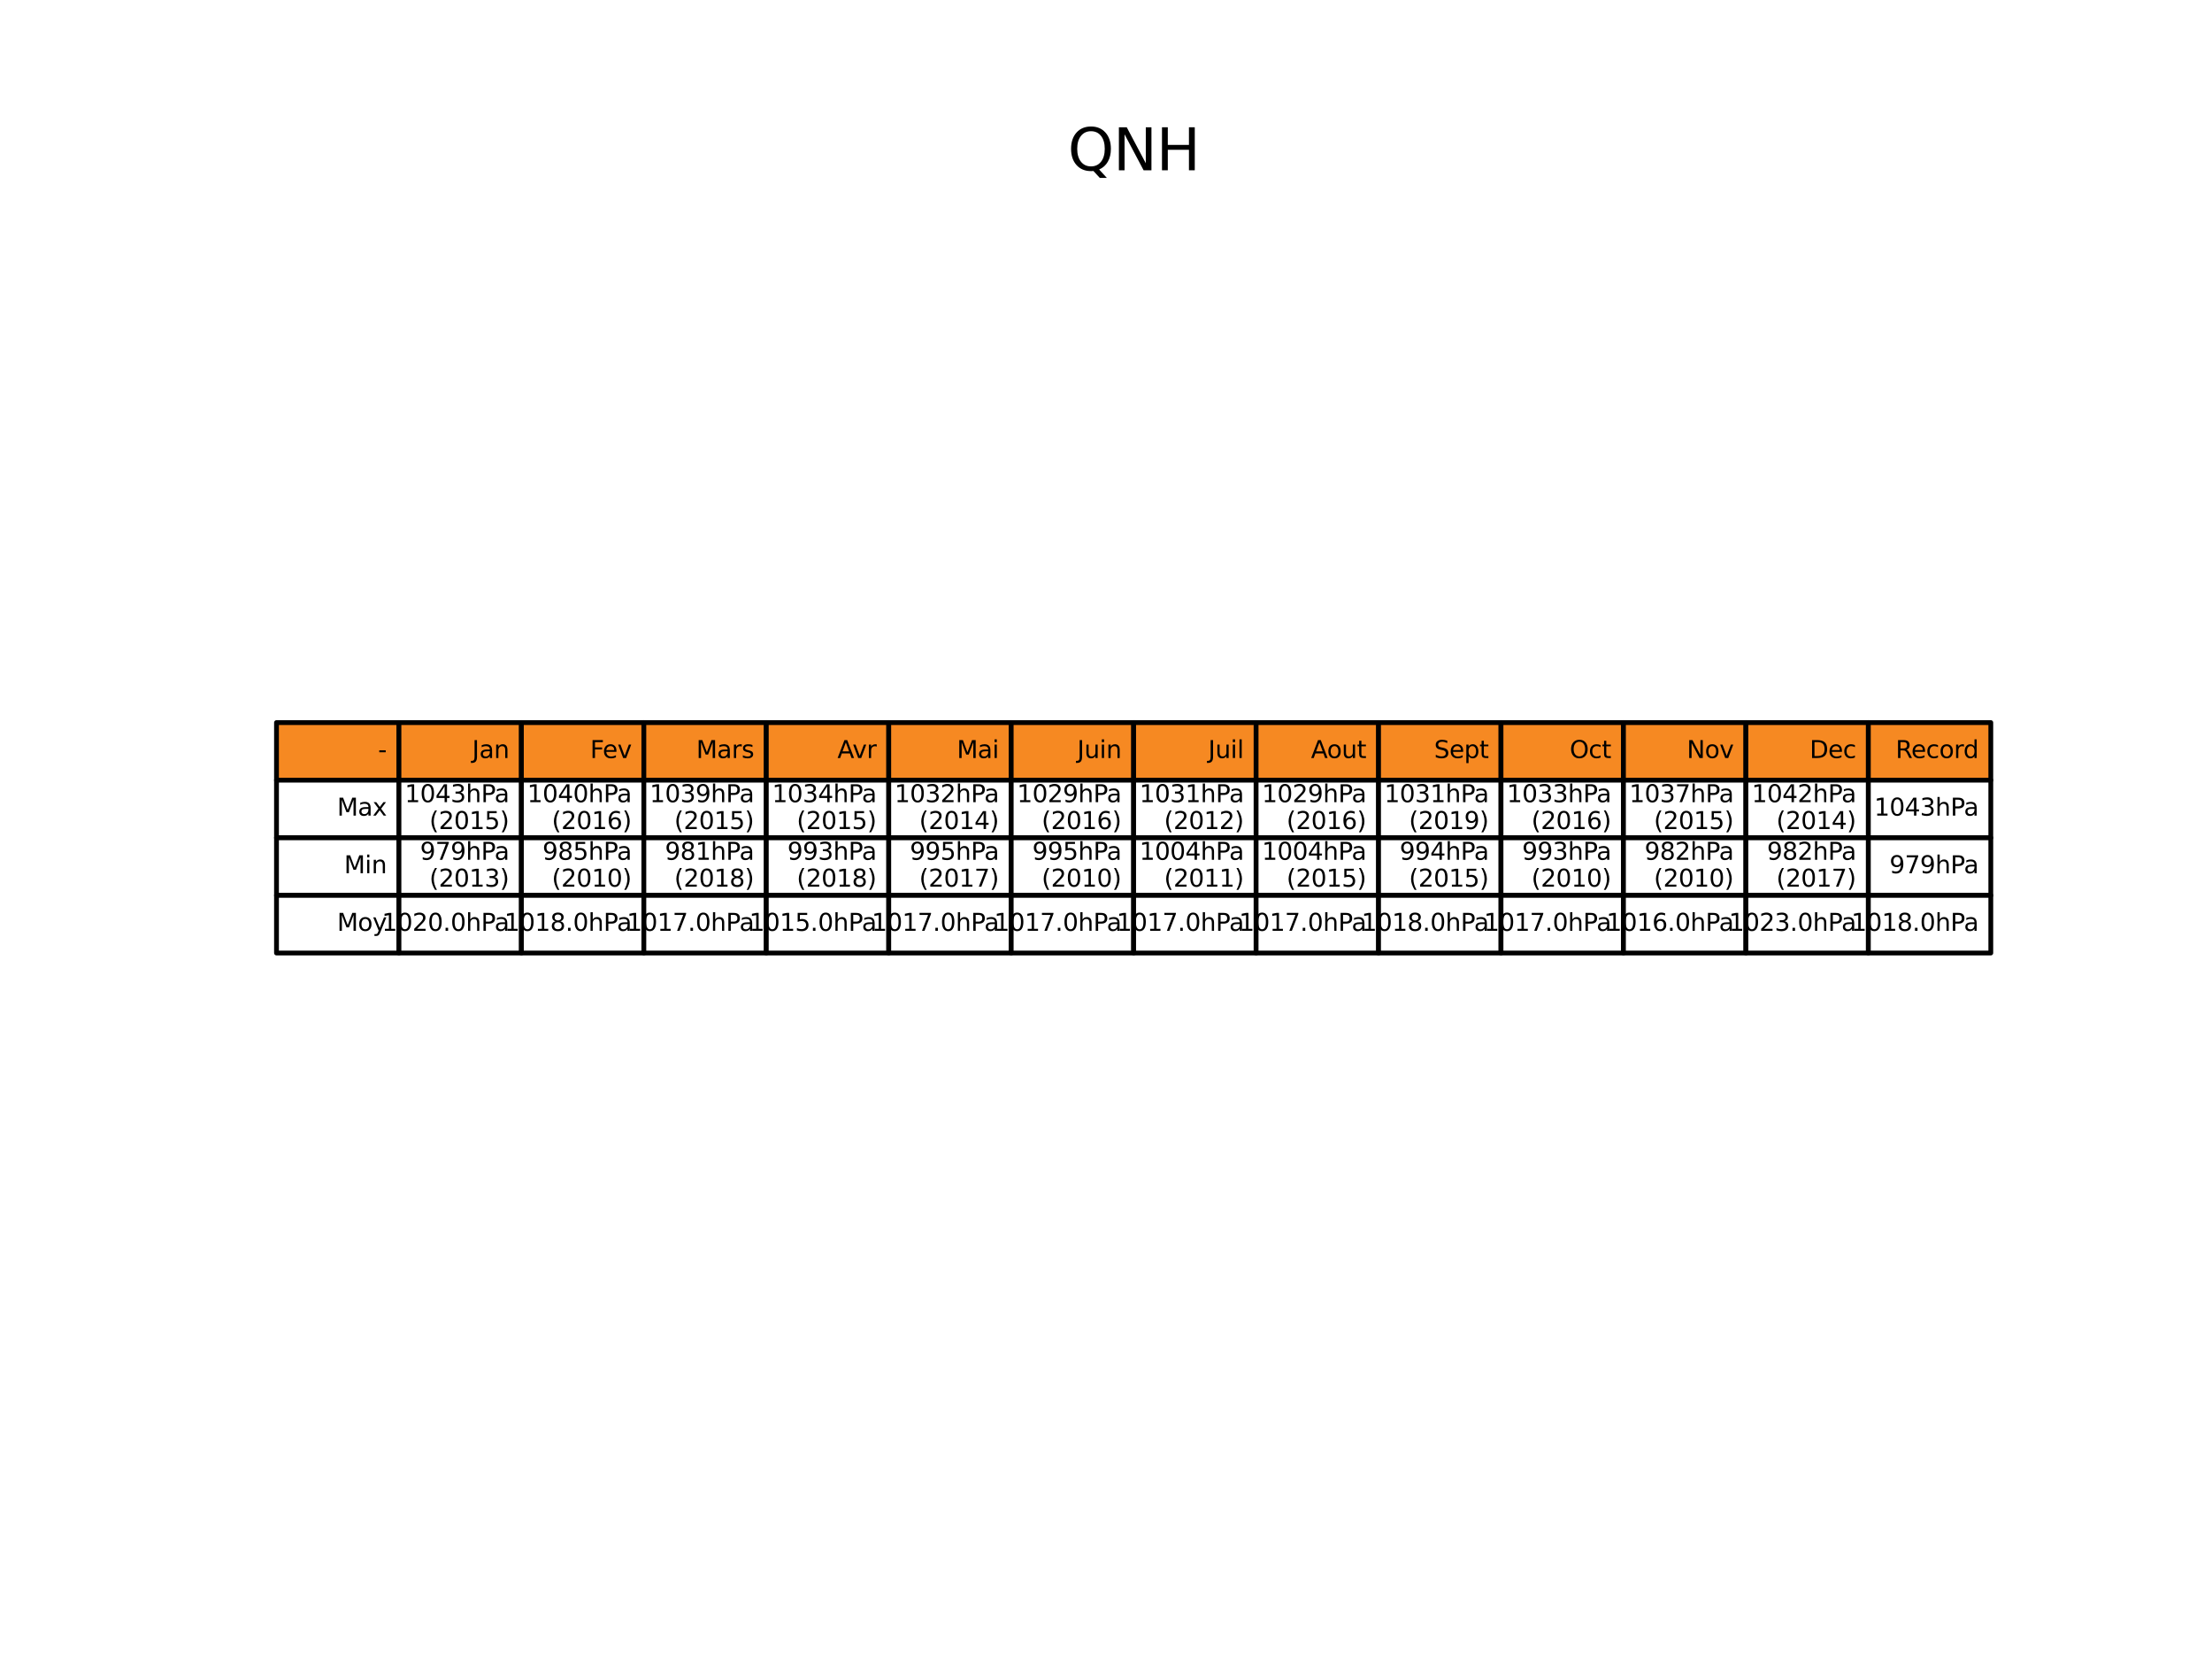 <?xml version="1.0" encoding="utf-8" standalone="no"?>
<!DOCTYPE svg PUBLIC "-//W3C//DTD SVG 1.1//EN"
  "http://www.w3.org/Graphics/SVG/1.1/DTD/svg11.dtd">
<svg xmlns:xlink="http://www.w3.org/1999/xlink" width="460.8pt" height="345.6pt" viewBox="0 0 460.8 345.6" xmlns="http://www.w3.org/2000/svg" version="1.1">
 <defs>
  <style type="text/css">*{stroke-linejoin: round; stroke-linecap: butt}</style>
 </defs>
 <g id="figure_1">
  <g id="patch_1">
   <path d="M 0 345.6 
L 460.8 345.6 
L 460.8 0 
L 0 0 
z
" style="fill: #ffffff"/>
  </g>
  <g id="axes_1">
   <g id="table_1">
    <g id="patch_2">
     <path d="M 57.6 162.528 
L 83.109 162.528 
L 83.109 150.528 
L 57.6 150.528 
z
" style="fill: #f68922; stroke: #000000; stroke-linejoin: miter"/>
    </g>
    <g id="text_1">
     <!-- - -->
     <g transform="translate(78.754 157.908) scale(0.05 -0.05)">
      <defs>
       <path id="DejaVuSans-2d" d="M 313 2009 
L 1997 2009 
L 1997 1497 
L 313 1497 
L 313 2009 
z
" transform="scale(0.016)"/>
      </defs>
      <use xlink:href="#DejaVuSans-2d"/>
     </g>
    </g>
    <g id="patch_3">
     <path d="M 83.109 162.528 
L 108.617 162.528 
L 108.617 150.528 
L 83.109 150.528 
z
" style="fill: #f68922; stroke: #000000; stroke-linejoin: miter"/>
    </g>
    <g id="text_2">
     <!-- Jan -->
     <g transform="translate(98.358 157.908) scale(0.05 -0.05)">
      <defs>
       <path id="DejaVuSans-4a" d="M 628 4666 
L 1259 4666 
L 1259 325 
Q 1259 -519 939 -900 
Q 619 -1281 -91 -1281 
L -331 -1281 
L -331 -750 
L -134 -750 
Q 284 -750 456 -515 
Q 628 -281 628 325 
L 628 4666 
z
" transform="scale(0.016)"/>
       <path id="DejaVuSans-61" d="M 2194 1759 
Q 1497 1759 1228 1600 
Q 959 1441 959 1056 
Q 959 750 1161 570 
Q 1363 391 1709 391 
Q 2188 391 2477 730 
Q 2766 1069 2766 1631 
L 2766 1759 
L 2194 1759 
z
M 3341 1997 
L 3341 0 
L 2766 0 
L 2766 531 
Q 2569 213 2275 61 
Q 1981 -91 1556 -91 
Q 1019 -91 701 211 
Q 384 513 384 1019 
Q 384 1609 779 1909 
Q 1175 2209 1959 2209 
L 2766 2209 
L 2766 2266 
Q 2766 2663 2505 2880 
Q 2244 3097 1772 3097 
Q 1472 3097 1187 3025 
Q 903 2953 641 2809 
L 641 3341 
Q 956 3463 1253 3523 
Q 1550 3584 1831 3584 
Q 2591 3584 2966 3190 
Q 3341 2797 3341 1997 
z
" transform="scale(0.016)"/>
       <path id="DejaVuSans-6e" d="M 3513 2113 
L 3513 0 
L 2938 0 
L 2938 2094 
Q 2938 2591 2744 2837 
Q 2550 3084 2163 3084 
Q 1697 3084 1428 2787 
Q 1159 2491 1159 1978 
L 1159 0 
L 581 0 
L 581 3500 
L 1159 3500 
L 1159 2956 
Q 1366 3272 1645 3428 
Q 1925 3584 2291 3584 
Q 2894 3584 3203 3211 
Q 3513 2838 3513 2113 
z
" transform="scale(0.016)"/>
      </defs>
      <use xlink:href="#DejaVuSans-4a"/>
      <use xlink:href="#DejaVuSans-61" x="29.492"/>
      <use xlink:href="#DejaVuSans-6e" x="90.771"/>
     </g>
    </g>
    <g id="patch_4">
     <path d="M 108.617 162.528 
L 134.126 162.528 
L 134.126 150.528 
L 108.617 150.528 
z
" style="fill: #f68922; stroke: #000000; stroke-linejoin: miter"/>
    </g>
    <g id="text_3">
     <!-- Fev -->
     <g transform="translate(122.938 157.908) scale(0.05 -0.05)">
      <defs>
       <path id="DejaVuSans-46" d="M 628 4666 
L 3309 4666 
L 3309 4134 
L 1259 4134 
L 1259 2759 
L 3109 2759 
L 3109 2228 
L 1259 2228 
L 1259 0 
L 628 0 
L 628 4666 
z
" transform="scale(0.016)"/>
       <path id="DejaVuSans-65" d="M 3597 1894 
L 3597 1613 
L 953 1613 
Q 991 1019 1311 708 
Q 1631 397 2203 397 
Q 2534 397 2845 478 
Q 3156 559 3463 722 
L 3463 178 
Q 3153 47 2828 -22 
Q 2503 -91 2169 -91 
Q 1331 -91 842 396 
Q 353 884 353 1716 
Q 353 2575 817 3079 
Q 1281 3584 2069 3584 
Q 2775 3584 3186 3129 
Q 3597 2675 3597 1894 
z
M 3022 2063 
Q 3016 2534 2758 2815 
Q 2500 3097 2075 3097 
Q 1594 3097 1305 2825 
Q 1016 2553 972 2059 
L 3022 2063 
z
" transform="scale(0.016)"/>
       <path id="DejaVuSans-76" d="M 191 3500 
L 800 3500 
L 1894 563 
L 2988 3500 
L 3597 3500 
L 2284 0 
L 1503 0 
L 191 3500 
z
" transform="scale(0.016)"/>
      </defs>
      <use xlink:href="#DejaVuSans-46"/>
      <use xlink:href="#DejaVuSans-65" x="52.02"/>
      <use xlink:href="#DejaVuSans-76" x="113.543"/>
     </g>
    </g>
    <g id="patch_5">
     <path d="M 134.126 162.528 
L 159.634 162.528 
L 159.634 150.528 
L 134.126 150.528 
z
" style="fill: #f68922; stroke: #000000; stroke-linejoin: miter"/>
    </g>
    <g id="text_4">
     <!-- Mars -->
     <g transform="translate(145.045 157.908) scale(0.05 -0.05)">
      <defs>
       <path id="DejaVuSans-4d" d="M 628 4666 
L 1569 4666 
L 2759 1491 
L 3956 4666 
L 4897 4666 
L 4897 0 
L 4281 0 
L 4281 4097 
L 3078 897 
L 2444 897 
L 1241 4097 
L 1241 0 
L 628 0 
L 628 4666 
z
" transform="scale(0.016)"/>
       <path id="DejaVuSans-72" d="M 2631 2963 
Q 2534 3019 2420 3045 
Q 2306 3072 2169 3072 
Q 1681 3072 1420 2755 
Q 1159 2438 1159 1844 
L 1159 0 
L 581 0 
L 581 3500 
L 1159 3500 
L 1159 2956 
Q 1341 3275 1631 3429 
Q 1922 3584 2338 3584 
Q 2397 3584 2469 3576 
Q 2541 3569 2628 3553 
L 2631 2963 
z
" transform="scale(0.016)"/>
       <path id="DejaVuSans-73" d="M 2834 3397 
L 2834 2853 
Q 2591 2978 2328 3040 
Q 2066 3103 1784 3103 
Q 1356 3103 1142 2972 
Q 928 2841 928 2578 
Q 928 2378 1081 2264 
Q 1234 2150 1697 2047 
L 1894 2003 
Q 2506 1872 2764 1633 
Q 3022 1394 3022 966 
Q 3022 478 2636 193 
Q 2250 -91 1575 -91 
Q 1294 -91 989 -36 
Q 684 19 347 128 
L 347 722 
Q 666 556 975 473 
Q 1284 391 1588 391 
Q 1994 391 2212 530 
Q 2431 669 2431 922 
Q 2431 1156 2273 1281 
Q 2116 1406 1581 1522 
L 1381 1569 
Q 847 1681 609 1914 
Q 372 2147 372 2553 
Q 372 3047 722 3315 
Q 1072 3584 1716 3584 
Q 2034 3584 2315 3537 
Q 2597 3491 2834 3397 
z
" transform="scale(0.016)"/>
      </defs>
      <use xlink:href="#DejaVuSans-4d"/>
      <use xlink:href="#DejaVuSans-61" x="86.279"/>
      <use xlink:href="#DejaVuSans-72" x="147.559"/>
      <use xlink:href="#DejaVuSans-73" x="188.672"/>
     </g>
    </g>
    <g id="patch_6">
     <path d="M 159.634 162.528 
L 185.143 162.528 
L 185.143 150.528 
L 159.634 150.528 
z
" style="fill: #f68922; stroke: #000000; stroke-linejoin: miter"/>
    </g>
    <g id="text_5">
     <!-- Avr -->
     <g transform="translate(174.451 157.908) scale(0.05 -0.05)">
      <defs>
       <path id="DejaVuSans-41" d="M 2188 4044 
L 1331 1722 
L 3047 1722 
L 2188 4044 
z
M 1831 4666 
L 2547 4666 
L 4325 0 
L 3669 0 
L 3244 1197 
L 1141 1197 
L 716 0 
L 50 0 
L 1831 4666 
z
" transform="scale(0.016)"/>
      </defs>
      <use xlink:href="#DejaVuSans-41"/>
      <use xlink:href="#DejaVuSans-76" x="62.533"/>
      <use xlink:href="#DejaVuSans-72" x="121.713"/>
     </g>
    </g>
    <g id="patch_7">
     <path d="M 185.143 162.528 
L 210.651 162.528 
L 210.651 150.528 
L 185.143 150.528 
z
" style="fill: #f68922; stroke: #000000; stroke-linejoin: miter"/>
    </g>
    <g id="text_6">
     <!-- Mai -->
     <g transform="translate(199.333 157.908) scale(0.05 -0.05)">
      <defs>
       <path id="DejaVuSans-69" d="M 603 3500 
L 1178 3500 
L 1178 0 
L 603 0 
L 603 3500 
z
M 603 4863 
L 1178 4863 
L 1178 4134 
L 603 4134 
L 603 4863 
z
" transform="scale(0.016)"/>
      </defs>
      <use xlink:href="#DejaVuSans-4d"/>
      <use xlink:href="#DejaVuSans-61" x="86.279"/>
      <use xlink:href="#DejaVuSans-69" x="147.559"/>
     </g>
    </g>
    <g id="patch_8">
     <path d="M 210.651 162.528 
L 236.16 162.528 
L 236.16 150.528 
L 210.651 150.528 
z
" style="fill: #f68922; stroke: #000000; stroke-linejoin: miter"/>
    </g>
    <g id="text_7">
     <!-- Juin -->
     <g transform="translate(224.408 157.908) scale(0.05 -0.05)">
      <defs>
       <path id="DejaVuSans-75" d="M 544 1381 
L 544 3500 
L 1119 3500 
L 1119 1403 
Q 1119 906 1312 657 
Q 1506 409 1894 409 
Q 2359 409 2629 706 
Q 2900 1003 2900 1516 
L 2900 3500 
L 3475 3500 
L 3475 0 
L 2900 0 
L 2900 538 
Q 2691 219 2414 64 
Q 2138 -91 1772 -91 
Q 1169 -91 856 284 
Q 544 659 544 1381 
z
M 1991 3584 
L 1991 3584 
z
" transform="scale(0.016)"/>
      </defs>
      <use xlink:href="#DejaVuSans-4a"/>
      <use xlink:href="#DejaVuSans-75" x="29.492"/>
      <use xlink:href="#DejaVuSans-69" x="92.871"/>
      <use xlink:href="#DejaVuSans-6e" x="120.654"/>
     </g>
    </g>
    <g id="patch_9">
     <path d="M 236.16 162.528 
L 261.669 162.528 
L 261.669 150.528 
L 236.16 150.528 
z
" style="fill: #f68922; stroke: #000000; stroke-linejoin: miter"/>
    </g>
    <g id="text_8">
     <!-- Juil -->
     <g transform="translate(251.696 157.908) scale(0.05 -0.05)">
      <defs>
       <path id="DejaVuSans-6c" d="M 603 4863 
L 1178 4863 
L 1178 0 
L 603 0 
L 603 4863 
z
" transform="scale(0.016)"/>
      </defs>
      <use xlink:href="#DejaVuSans-4a"/>
      <use xlink:href="#DejaVuSans-75" x="29.492"/>
      <use xlink:href="#DejaVuSans-69" x="92.871"/>
      <use xlink:href="#DejaVuSans-6c" x="120.654"/>
     </g>
    </g>
    <g id="patch_10">
     <path d="M 261.669 162.528 
L 287.177 162.528 
L 287.177 150.528 
L 261.669 150.528 
z
" style="fill: #f68922; stroke: #000000; stroke-linejoin: miter"/>
    </g>
    <g id="text_9">
     <!-- Aout -->
     <g transform="translate(273.105 157.908) scale(0.05 -0.05)">
      <defs>
       <path id="DejaVuSans-6f" d="M 1959 3097 
Q 1497 3097 1228 2736 
Q 959 2375 959 1747 
Q 959 1119 1226 758 
Q 1494 397 1959 397 
Q 2419 397 2687 759 
Q 2956 1122 2956 1747 
Q 2956 2369 2687 2733 
Q 2419 3097 1959 3097 
z
M 1959 3584 
Q 2709 3584 3137 3096 
Q 3566 2609 3566 1747 
Q 3566 888 3137 398 
Q 2709 -91 1959 -91 
Q 1206 -91 779 398 
Q 353 888 353 1747 
Q 353 2609 779 3096 
Q 1206 3584 1959 3584 
z
" transform="scale(0.016)"/>
       <path id="DejaVuSans-74" d="M 1172 4494 
L 1172 3500 
L 2356 3500 
L 2356 3053 
L 1172 3053 
L 1172 1153 
Q 1172 725 1289 603 
Q 1406 481 1766 481 
L 2356 481 
L 2356 0 
L 1766 0 
Q 1100 0 847 248 
Q 594 497 594 1153 
L 594 3053 
L 172 3053 
L 172 3500 
L 594 3500 
L 594 4494 
L 1172 4494 
z
" transform="scale(0.016)"/>
      </defs>
      <use xlink:href="#DejaVuSans-41"/>
      <use xlink:href="#DejaVuSans-6f" x="66.658"/>
      <use xlink:href="#DejaVuSans-75" x="127.84"/>
      <use xlink:href="#DejaVuSans-74" x="191.219"/>
     </g>
    </g>
    <g id="patch_11">
     <path d="M 287.177 162.528 
L 312.686 162.528 
L 312.686 150.528 
L 287.177 150.528 
z
" style="fill: #f68922; stroke: #000000; stroke-linejoin: miter"/>
    </g>
    <g id="text_10">
     <!-- Sept -->
     <g transform="translate(298.75 157.908) scale(0.05 -0.05)">
      <defs>
       <path id="DejaVuSans-53" d="M 3425 4513 
L 3425 3897 
Q 3066 4069 2747 4153 
Q 2428 4238 2131 4238 
Q 1616 4238 1336 4038 
Q 1056 3838 1056 3469 
Q 1056 3159 1242 3001 
Q 1428 2844 1947 2747 
L 2328 2669 
Q 3034 2534 3370 2195 
Q 3706 1856 3706 1288 
Q 3706 609 3251 259 
Q 2797 -91 1919 -91 
Q 1588 -91 1214 -16 
Q 841 59 441 206 
L 441 856 
Q 825 641 1194 531 
Q 1563 422 1919 422 
Q 2459 422 2753 634 
Q 3047 847 3047 1241 
Q 3047 1584 2836 1778 
Q 2625 1972 2144 2069 
L 1759 2144 
Q 1053 2284 737 2584 
Q 422 2884 422 3419 
Q 422 4038 858 4394 
Q 1294 4750 2059 4750 
Q 2388 4750 2728 4690 
Q 3069 4631 3425 4513 
z
" transform="scale(0.016)"/>
       <path id="DejaVuSans-70" d="M 1159 525 
L 1159 -1331 
L 581 -1331 
L 581 3500 
L 1159 3500 
L 1159 2969 
Q 1341 3281 1617 3432 
Q 1894 3584 2278 3584 
Q 2916 3584 3314 3078 
Q 3713 2572 3713 1747 
Q 3713 922 3314 415 
Q 2916 -91 2278 -91 
Q 1894 -91 1617 61 
Q 1341 213 1159 525 
z
M 3116 1747 
Q 3116 2381 2855 2742 
Q 2594 3103 2138 3103 
Q 1681 3103 1420 2742 
Q 1159 2381 1159 1747 
Q 1159 1113 1420 752 
Q 1681 391 2138 391 
Q 2594 391 2855 752 
Q 3116 1113 3116 1747 
z
" transform="scale(0.016)"/>
      </defs>
      <use xlink:href="#DejaVuSans-53"/>
      <use xlink:href="#DejaVuSans-65" x="63.477"/>
      <use xlink:href="#DejaVuSans-70" x="125"/>
      <use xlink:href="#DejaVuSans-74" x="188.477"/>
     </g>
    </g>
    <g id="patch_12">
     <path d="M 312.686 162.528 
L 338.194 162.528 
L 338.194 150.528 
L 312.686 150.528 
z
" style="fill: #f68922; stroke: #000000; stroke-linejoin: miter"/>
    </g>
    <g id="text_11">
     <!-- Oct -->
     <g transform="translate(326.998 157.908) scale(0.05 -0.05)">
      <defs>
       <path id="DejaVuSans-4f" d="M 2522 4238 
Q 1834 4238 1429 3725 
Q 1025 3213 1025 2328 
Q 1025 1447 1429 934 
Q 1834 422 2522 422 
Q 3209 422 3611 934 
Q 4013 1447 4013 2328 
Q 4013 3213 3611 3725 
Q 3209 4238 2522 4238 
z
M 2522 4750 
Q 3503 4750 4090 4092 
Q 4678 3434 4678 2328 
Q 4678 1225 4090 567 
Q 3503 -91 2522 -91 
Q 1538 -91 948 565 
Q 359 1222 359 2328 
Q 359 3434 948 4092 
Q 1538 4750 2522 4750 
z
" transform="scale(0.016)"/>
       <path id="DejaVuSans-63" d="M 3122 3366 
L 3122 2828 
Q 2878 2963 2633 3030 
Q 2388 3097 2138 3097 
Q 1578 3097 1268 2742 
Q 959 2388 959 1747 
Q 959 1106 1268 751 
Q 1578 397 2138 397 
Q 2388 397 2633 464 
Q 2878 531 3122 666 
L 3122 134 
Q 2881 22 2623 -34 
Q 2366 -91 2075 -91 
Q 1284 -91 818 406 
Q 353 903 353 1747 
Q 353 2603 823 3093 
Q 1294 3584 2113 3584 
Q 2378 3584 2631 3529 
Q 2884 3475 3122 3366 
z
" transform="scale(0.016)"/>
      </defs>
      <use xlink:href="#DejaVuSans-4f"/>
      <use xlink:href="#DejaVuSans-63" x="78.711"/>
      <use xlink:href="#DejaVuSans-74" x="133.691"/>
     </g>
    </g>
    <g id="patch_13">
     <path d="M 338.194 162.528 
L 363.703 162.528 
L 363.703 150.528 
L 338.194 150.528 
z
" style="fill: #f68922; stroke: #000000; stroke-linejoin: miter"/>
    </g>
    <g id="text_12">
     <!-- Nov -->
     <g transform="translate(351.393 157.908) scale(0.05 -0.05)">
      <defs>
       <path id="DejaVuSans-4e" d="M 628 4666 
L 1478 4666 
L 3547 763 
L 3547 4666 
L 4159 4666 
L 4159 0 
L 3309 0 
L 1241 3903 
L 1241 0 
L 628 0 
L 628 4666 
z
" transform="scale(0.016)"/>
      </defs>
      <use xlink:href="#DejaVuSans-4e"/>
      <use xlink:href="#DejaVuSans-6f" x="74.805"/>
      <use xlink:href="#DejaVuSans-76" x="135.986"/>
     </g>
    </g>
    <g id="patch_14">
     <path d="M 363.703 162.528 
L 389.211 162.528 
L 389.211 150.528 
L 363.703 150.528 
z
" style="fill: #f68922; stroke: #000000; stroke-linejoin: miter"/>
    </g>
    <g id="text_13">
     <!-- Dec -->
     <g transform="translate(376.985 157.908) scale(0.05 -0.05)">
      <defs>
       <path id="DejaVuSans-44" d="M 1259 4147 
L 1259 519 
L 2022 519 
Q 2988 519 3436 956 
Q 3884 1394 3884 2338 
Q 3884 3275 3436 3711 
Q 2988 4147 2022 4147 
L 1259 4147 
z
M 628 4666 
L 1925 4666 
Q 3281 4666 3915 4102 
Q 4550 3538 4550 2338 
Q 4550 1131 3912 565 
Q 3275 0 1925 0 
L 628 0 
L 628 4666 
z
" transform="scale(0.016)"/>
      </defs>
      <use xlink:href="#DejaVuSans-44"/>
      <use xlink:href="#DejaVuSans-65" x="77.002"/>
      <use xlink:href="#DejaVuSans-63" x="138.525"/>
     </g>
    </g>
    <g id="patch_15">
     <path d="M 389.211 162.528 
L 414.72 162.528 
L 414.72 150.528 
L 389.211 150.528 
z
" style="fill: #f68922; stroke: #000000; stroke-linejoin: miter"/>
    </g>
    <g id="text_14">
     <!-- Record -->
     <g transform="translate(394.893 157.908) scale(0.05 -0.05)">
      <defs>
       <path id="DejaVuSans-52" d="M 2841 2188 
Q 3044 2119 3236 1894 
Q 3428 1669 3622 1275 
L 4263 0 
L 3584 0 
L 2988 1197 
Q 2756 1666 2539 1819 
Q 2322 1972 1947 1972 
L 1259 1972 
L 1259 0 
L 628 0 
L 628 4666 
L 2053 4666 
Q 2853 4666 3247 4331 
Q 3641 3997 3641 3322 
Q 3641 2881 3436 2590 
Q 3231 2300 2841 2188 
z
M 1259 4147 
L 1259 2491 
L 2053 2491 
Q 2509 2491 2742 2702 
Q 2975 2913 2975 3322 
Q 2975 3731 2742 3939 
Q 2509 4147 2053 4147 
L 1259 4147 
z
" transform="scale(0.016)"/>
       <path id="DejaVuSans-64" d="M 2906 2969 
L 2906 4863 
L 3481 4863 
L 3481 0 
L 2906 0 
L 2906 525 
Q 2725 213 2448 61 
Q 2172 -91 1784 -91 
Q 1150 -91 751 415 
Q 353 922 353 1747 
Q 353 2572 751 3078 
Q 1150 3584 1784 3584 
Q 2172 3584 2448 3432 
Q 2725 3281 2906 2969 
z
M 947 1747 
Q 947 1113 1208 752 
Q 1469 391 1925 391 
Q 2381 391 2643 752 
Q 2906 1113 2906 1747 
Q 2906 2381 2643 2742 
Q 2381 3103 1925 3103 
Q 1469 3103 1208 2742 
Q 947 2381 947 1747 
z
" transform="scale(0.016)"/>
      </defs>
      <use xlink:href="#DejaVuSans-52"/>
      <use xlink:href="#DejaVuSans-65" x="64.982"/>
      <use xlink:href="#DejaVuSans-63" x="126.506"/>
      <use xlink:href="#DejaVuSans-6f" x="181.486"/>
      <use xlink:href="#DejaVuSans-72" x="242.668"/>
      <use xlink:href="#DejaVuSans-64" x="282.031"/>
     </g>
    </g>
    <g id="patch_16">
     <path d="M 57.6 174.528 
L 83.109 174.528 
L 83.109 162.528 
L 57.6 162.528 
z
" style="fill: #ffffff; stroke: #000000; stroke-linejoin: miter"/>
    </g>
    <g id="text_15">
     <!-- Max -->
     <g transform="translate(70.22 169.908) scale(0.05 -0.05)">
      <defs>
       <path id="DejaVuSans-78" d="M 3513 3500 
L 2247 1797 
L 3578 0 
L 2900 0 
L 1881 1375 
L 863 0 
L 184 0 
L 1544 1831 
L 300 3500 
L 978 3500 
L 1906 2253 
L 2834 3500 
L 3513 3500 
z
" transform="scale(0.016)"/>
      </defs>
      <use xlink:href="#DejaVuSans-4d"/>
      <use xlink:href="#DejaVuSans-61" x="86.279"/>
      <use xlink:href="#DejaVuSans-78" x="147.559"/>
     </g>
    </g>
    <g id="patch_17">
     <path d="M 83.109 174.528 
L 108.617 174.528 
L 108.617 162.528 
L 83.109 162.528 
z
" style="fill: #ffffff; stroke: #000000; stroke-linejoin: miter"/>
    </g>
    <g id="text_16">
     <!-- 1043hPa -->
     <g transform="translate(84.319 167.108) scale(0.05 -0.05)">
      <defs>
       <path id="DejaVuSans-31" d="M 794 531 
L 1825 531 
L 1825 4091 
L 703 3866 
L 703 4441 
L 1819 4666 
L 2450 4666 
L 2450 531 
L 3481 531 
L 3481 0 
L 794 0 
L 794 531 
z
" transform="scale(0.016)"/>
       <path id="DejaVuSans-30" d="M 2034 4250 
Q 1547 4250 1301 3770 
Q 1056 3291 1056 2328 
Q 1056 1369 1301 889 
Q 1547 409 2034 409 
Q 2525 409 2770 889 
Q 3016 1369 3016 2328 
Q 3016 3291 2770 3770 
Q 2525 4250 2034 4250 
z
M 2034 4750 
Q 2819 4750 3233 4129 
Q 3647 3509 3647 2328 
Q 3647 1150 3233 529 
Q 2819 -91 2034 -91 
Q 1250 -91 836 529 
Q 422 1150 422 2328 
Q 422 3509 836 4129 
Q 1250 4750 2034 4750 
z
" transform="scale(0.016)"/>
       <path id="DejaVuSans-34" d="M 2419 4116 
L 825 1625 
L 2419 1625 
L 2419 4116 
z
M 2253 4666 
L 3047 4666 
L 3047 1625 
L 3713 1625 
L 3713 1100 
L 3047 1100 
L 3047 0 
L 2419 0 
L 2419 1100 
L 313 1100 
L 313 1709 
L 2253 4666 
z
" transform="scale(0.016)"/>
       <path id="DejaVuSans-33" d="M 2597 2516 
Q 3050 2419 3304 2112 
Q 3559 1806 3559 1356 
Q 3559 666 3084 287 
Q 2609 -91 1734 -91 
Q 1441 -91 1130 -33 
Q 819 25 488 141 
L 488 750 
Q 750 597 1062 519 
Q 1375 441 1716 441 
Q 2309 441 2620 675 
Q 2931 909 2931 1356 
Q 2931 1769 2642 2001 
Q 2353 2234 1838 2234 
L 1294 2234 
L 1294 2753 
L 1863 2753 
Q 2328 2753 2575 2939 
Q 2822 3125 2822 3475 
Q 2822 3834 2567 4026 
Q 2313 4219 1838 4219 
Q 1578 4219 1281 4162 
Q 984 4106 628 3988 
L 628 4550 
Q 988 4650 1302 4700 
Q 1616 4750 1894 4750 
Q 2613 4750 3031 4423 
Q 3450 4097 3450 3541 
Q 3450 3153 3228 2886 
Q 3006 2619 2597 2516 
z
" transform="scale(0.016)"/>
       <path id="DejaVuSans-68" d="M 3513 2113 
L 3513 0 
L 2938 0 
L 2938 2094 
Q 2938 2591 2744 2837 
Q 2550 3084 2163 3084 
Q 1697 3084 1428 2787 
Q 1159 2491 1159 1978 
L 1159 0 
L 581 0 
L 581 4863 
L 1159 4863 
L 1159 2956 
Q 1366 3272 1645 3428 
Q 1925 3584 2291 3584 
Q 2894 3584 3203 3211 
Q 3513 2838 3513 2113 
z
" transform="scale(0.016)"/>
       <path id="DejaVuSans-50" d="M 1259 4147 
L 1259 2394 
L 2053 2394 
Q 2494 2394 2734 2622 
Q 2975 2850 2975 3272 
Q 2975 3691 2734 3919 
Q 2494 4147 2053 4147 
L 1259 4147 
z
M 628 4666 
L 2053 4666 
Q 2838 4666 3239 4311 
Q 3641 3956 3641 3272 
Q 3641 2581 3239 2228 
Q 2838 1875 2053 1875 
L 1259 1875 
L 1259 0 
L 628 0 
L 628 4666 
z
" transform="scale(0.016)"/>
      </defs>
      <use xlink:href="#DejaVuSans-31"/>
      <use xlink:href="#DejaVuSans-30" x="63.623"/>
      <use xlink:href="#DejaVuSans-34" x="127.246"/>
      <use xlink:href="#DejaVuSans-33" x="190.869"/>
      <use xlink:href="#DejaVuSans-68" x="254.492"/>
      <use xlink:href="#DejaVuSans-50" x="317.871"/>
      <use xlink:href="#DejaVuSans-61" x="373.674"/>
     </g>
     <!--  (2015) -->
     <g transform="translate(87.851 172.707) scale(0.05 -0.05)">
      <defs>
       <path id="DejaVuSans-20" transform="scale(0.016)"/>
       <path id="DejaVuSans-28" d="M 1984 4856 
Q 1566 4138 1362 3434 
Q 1159 2731 1159 2009 
Q 1159 1288 1364 580 
Q 1569 -128 1984 -844 
L 1484 -844 
Q 1016 -109 783 600 
Q 550 1309 550 2009 
Q 550 2706 781 3412 
Q 1013 4119 1484 4856 
L 1984 4856 
z
" transform="scale(0.016)"/>
       <path id="DejaVuSans-32" d="M 1228 531 
L 3431 531 
L 3431 0 
L 469 0 
L 469 531 
Q 828 903 1448 1529 
Q 2069 2156 2228 2338 
Q 2531 2678 2651 2914 
Q 2772 3150 2772 3378 
Q 2772 3750 2511 3984 
Q 2250 4219 1831 4219 
Q 1534 4219 1204 4116 
Q 875 4013 500 3803 
L 500 4441 
Q 881 4594 1212 4672 
Q 1544 4750 1819 4750 
Q 2544 4750 2975 4387 
Q 3406 4025 3406 3419 
Q 3406 3131 3298 2873 
Q 3191 2616 2906 2266 
Q 2828 2175 2409 1742 
Q 1991 1309 1228 531 
z
" transform="scale(0.016)"/>
       <path id="DejaVuSans-35" d="M 691 4666 
L 3169 4666 
L 3169 4134 
L 1269 4134 
L 1269 2991 
Q 1406 3038 1543 3061 
Q 1681 3084 1819 3084 
Q 2600 3084 3056 2656 
Q 3513 2228 3513 1497 
Q 3513 744 3044 326 
Q 2575 -91 1722 -91 
Q 1428 -91 1123 -41 
Q 819 9 494 109 
L 494 744 
Q 775 591 1075 516 
Q 1375 441 1709 441 
Q 2250 441 2565 725 
Q 2881 1009 2881 1497 
Q 2881 1984 2565 2268 
Q 2250 2553 1709 2553 
Q 1456 2553 1204 2497 
Q 953 2441 691 2322 
L 691 4666 
z
" transform="scale(0.016)"/>
       <path id="DejaVuSans-29" d="M 513 4856 
L 1013 4856 
Q 1481 4119 1714 3412 
Q 1947 2706 1947 2009 
Q 1947 1309 1714 600 
Q 1481 -109 1013 -844 
L 513 -844 
Q 928 -128 1133 580 
Q 1338 1288 1338 2009 
Q 1338 2731 1133 3434 
Q 928 4138 513 4856 
z
" transform="scale(0.016)"/>
      </defs>
      <use xlink:href="#DejaVuSans-20"/>
      <use xlink:href="#DejaVuSans-28" x="31.787"/>
      <use xlink:href="#DejaVuSans-32" x="70.801"/>
      <use xlink:href="#DejaVuSans-30" x="134.424"/>
      <use xlink:href="#DejaVuSans-31" x="198.047"/>
      <use xlink:href="#DejaVuSans-35" x="261.67"/>
      <use xlink:href="#DejaVuSans-29" x="325.293"/>
     </g>
    </g>
    <g id="patch_18">
     <path d="M 108.617 174.528 
L 134.126 174.528 
L 134.126 162.528 
L 108.617 162.528 
z
" style="fill: #ffffff; stroke: #000000; stroke-linejoin: miter"/>
    </g>
    <g id="text_17">
     <!-- 1040hPa -->
     <g transform="translate(109.827 167.108) scale(0.05 -0.05)">
      <use xlink:href="#DejaVuSans-31"/>
      <use xlink:href="#DejaVuSans-30" x="63.623"/>
      <use xlink:href="#DejaVuSans-34" x="127.246"/>
      <use xlink:href="#DejaVuSans-30" x="190.869"/>
      <use xlink:href="#DejaVuSans-68" x="254.492"/>
      <use xlink:href="#DejaVuSans-50" x="317.871"/>
      <use xlink:href="#DejaVuSans-61" x="373.674"/>
     </g>
     <!--  (2016) -->
     <g transform="translate(113.359 172.707) scale(0.05 -0.05)">
      <defs>
       <path id="DejaVuSans-36" d="M 2113 2584 
Q 1688 2584 1439 2293 
Q 1191 2003 1191 1497 
Q 1191 994 1439 701 
Q 1688 409 2113 409 
Q 2538 409 2786 701 
Q 3034 994 3034 1497 
Q 3034 2003 2786 2293 
Q 2538 2584 2113 2584 
z
M 3366 4563 
L 3366 3988 
Q 3128 4100 2886 4159 
Q 2644 4219 2406 4219 
Q 1781 4219 1451 3797 
Q 1122 3375 1075 2522 
Q 1259 2794 1537 2939 
Q 1816 3084 2150 3084 
Q 2853 3084 3261 2657 
Q 3669 2231 3669 1497 
Q 3669 778 3244 343 
Q 2819 -91 2113 -91 
Q 1303 -91 875 529 
Q 447 1150 447 2328 
Q 447 3434 972 4092 
Q 1497 4750 2381 4750 
Q 2619 4750 2861 4703 
Q 3103 4656 3366 4563 
z
" transform="scale(0.016)"/>
      </defs>
      <use xlink:href="#DejaVuSans-20"/>
      <use xlink:href="#DejaVuSans-28" x="31.787"/>
      <use xlink:href="#DejaVuSans-32" x="70.801"/>
      <use xlink:href="#DejaVuSans-30" x="134.424"/>
      <use xlink:href="#DejaVuSans-31" x="198.047"/>
      <use xlink:href="#DejaVuSans-36" x="261.67"/>
      <use xlink:href="#DejaVuSans-29" x="325.293"/>
     </g>
    </g>
    <g id="patch_19">
     <path d="M 134.126 174.528 
L 159.634 174.528 
L 159.634 162.528 
L 134.126 162.528 
z
" style="fill: #ffffff; stroke: #000000; stroke-linejoin: miter"/>
    </g>
    <g id="text_18">
     <!-- 1039hPa -->
     <g transform="translate(135.336 167.108) scale(0.05 -0.05)">
      <defs>
       <path id="DejaVuSans-39" d="M 703 97 
L 703 672 
Q 941 559 1184 500 
Q 1428 441 1663 441 
Q 2288 441 2617 861 
Q 2947 1281 2994 2138 
Q 2813 1869 2534 1725 
Q 2256 1581 1919 1581 
Q 1219 1581 811 2004 
Q 403 2428 403 3163 
Q 403 3881 828 4315 
Q 1253 4750 1959 4750 
Q 2769 4750 3195 4129 
Q 3622 3509 3622 2328 
Q 3622 1225 3098 567 
Q 2575 -91 1691 -91 
Q 1453 -91 1209 -44 
Q 966 3 703 97 
z
M 1959 2075 
Q 2384 2075 2632 2365 
Q 2881 2656 2881 3163 
Q 2881 3666 2632 3958 
Q 2384 4250 1959 4250 
Q 1534 4250 1286 3958 
Q 1038 3666 1038 3163 
Q 1038 2656 1286 2365 
Q 1534 2075 1959 2075 
z
" transform="scale(0.016)"/>
      </defs>
      <use xlink:href="#DejaVuSans-31"/>
      <use xlink:href="#DejaVuSans-30" x="63.623"/>
      <use xlink:href="#DejaVuSans-33" x="127.246"/>
      <use xlink:href="#DejaVuSans-39" x="190.869"/>
      <use xlink:href="#DejaVuSans-68" x="254.492"/>
      <use xlink:href="#DejaVuSans-50" x="317.871"/>
      <use xlink:href="#DejaVuSans-61" x="373.674"/>
     </g>
     <!--  (2015) -->
     <g transform="translate(138.868 172.707) scale(0.05 -0.05)">
      <use xlink:href="#DejaVuSans-20"/>
      <use xlink:href="#DejaVuSans-28" x="31.787"/>
      <use xlink:href="#DejaVuSans-32" x="70.801"/>
      <use xlink:href="#DejaVuSans-30" x="134.424"/>
      <use xlink:href="#DejaVuSans-31" x="198.047"/>
      <use xlink:href="#DejaVuSans-35" x="261.67"/>
      <use xlink:href="#DejaVuSans-29" x="325.293"/>
     </g>
    </g>
    <g id="patch_20">
     <path d="M 159.634 174.528 
L 185.143 174.528 
L 185.143 162.528 
L 159.634 162.528 
z
" style="fill: #ffffff; stroke: #000000; stroke-linejoin: miter"/>
    </g>
    <g id="text_19">
     <!-- 1034hPa -->
     <g transform="translate(160.844 167.108) scale(0.05 -0.05)">
      <use xlink:href="#DejaVuSans-31"/>
      <use xlink:href="#DejaVuSans-30" x="63.623"/>
      <use xlink:href="#DejaVuSans-33" x="127.246"/>
      <use xlink:href="#DejaVuSans-34" x="190.869"/>
      <use xlink:href="#DejaVuSans-68" x="254.492"/>
      <use xlink:href="#DejaVuSans-50" x="317.871"/>
      <use xlink:href="#DejaVuSans-61" x="373.674"/>
     </g>
     <!--  (2015) -->
     <g transform="translate(164.376 172.707) scale(0.05 -0.05)">
      <use xlink:href="#DejaVuSans-20"/>
      <use xlink:href="#DejaVuSans-28" x="31.787"/>
      <use xlink:href="#DejaVuSans-32" x="70.801"/>
      <use xlink:href="#DejaVuSans-30" x="134.424"/>
      <use xlink:href="#DejaVuSans-31" x="198.047"/>
      <use xlink:href="#DejaVuSans-35" x="261.67"/>
      <use xlink:href="#DejaVuSans-29" x="325.293"/>
     </g>
    </g>
    <g id="patch_21">
     <path d="M 185.143 174.528 
L 210.651 174.528 
L 210.651 162.528 
L 185.143 162.528 
z
" style="fill: #ffffff; stroke: #000000; stroke-linejoin: miter"/>
    </g>
    <g id="text_20">
     <!-- 1032hPa -->
     <g transform="translate(186.353 167.108) scale(0.05 -0.05)">
      <use xlink:href="#DejaVuSans-31"/>
      <use xlink:href="#DejaVuSans-30" x="63.623"/>
      <use xlink:href="#DejaVuSans-33" x="127.246"/>
      <use xlink:href="#DejaVuSans-32" x="190.869"/>
      <use xlink:href="#DejaVuSans-68" x="254.492"/>
      <use xlink:href="#DejaVuSans-50" x="317.871"/>
      <use xlink:href="#DejaVuSans-61" x="373.674"/>
     </g>
     <!--  (2014) -->
     <g transform="translate(189.885 172.707) scale(0.05 -0.05)">
      <use xlink:href="#DejaVuSans-20"/>
      <use xlink:href="#DejaVuSans-28" x="31.787"/>
      <use xlink:href="#DejaVuSans-32" x="70.801"/>
      <use xlink:href="#DejaVuSans-30" x="134.424"/>
      <use xlink:href="#DejaVuSans-31" x="198.047"/>
      <use xlink:href="#DejaVuSans-34" x="261.67"/>
      <use xlink:href="#DejaVuSans-29" x="325.293"/>
     </g>
    </g>
    <g id="patch_22">
     <path d="M 210.651 174.528 
L 236.16 174.528 
L 236.16 162.528 
L 210.651 162.528 
z
" style="fill: #ffffff; stroke: #000000; stroke-linejoin: miter"/>
    </g>
    <g id="text_21">
     <!-- 1029hPa -->
     <g transform="translate(211.861 167.108) scale(0.05 -0.05)">
      <use xlink:href="#DejaVuSans-31"/>
      <use xlink:href="#DejaVuSans-30" x="63.623"/>
      <use xlink:href="#DejaVuSans-32" x="127.246"/>
      <use xlink:href="#DejaVuSans-39" x="190.869"/>
      <use xlink:href="#DejaVuSans-68" x="254.492"/>
      <use xlink:href="#DejaVuSans-50" x="317.871"/>
      <use xlink:href="#DejaVuSans-61" x="373.674"/>
     </g>
     <!--  (2016) -->
     <g transform="translate(215.394 172.707) scale(0.05 -0.05)">
      <use xlink:href="#DejaVuSans-20"/>
      <use xlink:href="#DejaVuSans-28" x="31.787"/>
      <use xlink:href="#DejaVuSans-32" x="70.801"/>
      <use xlink:href="#DejaVuSans-30" x="134.424"/>
      <use xlink:href="#DejaVuSans-31" x="198.047"/>
      <use xlink:href="#DejaVuSans-36" x="261.67"/>
      <use xlink:href="#DejaVuSans-29" x="325.293"/>
     </g>
    </g>
    <g id="patch_23">
     <path d="M 236.16 174.528 
L 261.669 174.528 
L 261.669 162.528 
L 236.16 162.528 
z
" style="fill: #ffffff; stroke: #000000; stroke-linejoin: miter"/>
    </g>
    <g id="text_22">
     <!-- 1031hPa -->
     <g transform="translate(237.37 167.108) scale(0.05 -0.05)">
      <use xlink:href="#DejaVuSans-31"/>
      <use xlink:href="#DejaVuSans-30" x="63.623"/>
      <use xlink:href="#DejaVuSans-33" x="127.246"/>
      <use xlink:href="#DejaVuSans-31" x="190.869"/>
      <use xlink:href="#DejaVuSans-68" x="254.492"/>
      <use xlink:href="#DejaVuSans-50" x="317.871"/>
      <use xlink:href="#DejaVuSans-61" x="373.674"/>
     </g>
     <!--  (2012) -->
     <g transform="translate(240.902 172.707) scale(0.05 -0.05)">
      <use xlink:href="#DejaVuSans-20"/>
      <use xlink:href="#DejaVuSans-28" x="31.787"/>
      <use xlink:href="#DejaVuSans-32" x="70.801"/>
      <use xlink:href="#DejaVuSans-30" x="134.424"/>
      <use xlink:href="#DejaVuSans-31" x="198.047"/>
      <use xlink:href="#DejaVuSans-32" x="261.67"/>
      <use xlink:href="#DejaVuSans-29" x="325.293"/>
     </g>
    </g>
    <g id="patch_24">
     <path d="M 261.669 174.528 
L 287.177 174.528 
L 287.177 162.528 
L 261.669 162.528 
z
" style="fill: #ffffff; stroke: #000000; stroke-linejoin: miter"/>
    </g>
    <g id="text_23">
     <!-- 1029hPa -->
     <g transform="translate(262.879 167.108) scale(0.05 -0.05)">
      <use xlink:href="#DejaVuSans-31"/>
      <use xlink:href="#DejaVuSans-30" x="63.623"/>
      <use xlink:href="#DejaVuSans-32" x="127.246"/>
      <use xlink:href="#DejaVuSans-39" x="190.869"/>
      <use xlink:href="#DejaVuSans-68" x="254.492"/>
      <use xlink:href="#DejaVuSans-50" x="317.871"/>
      <use xlink:href="#DejaVuSans-61" x="373.674"/>
     </g>
     <!--  (2016) -->
     <g transform="translate(266.411 172.707) scale(0.05 -0.05)">
      <use xlink:href="#DejaVuSans-20"/>
      <use xlink:href="#DejaVuSans-28" x="31.787"/>
      <use xlink:href="#DejaVuSans-32" x="70.801"/>
      <use xlink:href="#DejaVuSans-30" x="134.424"/>
      <use xlink:href="#DejaVuSans-31" x="198.047"/>
      <use xlink:href="#DejaVuSans-36" x="261.67"/>
      <use xlink:href="#DejaVuSans-29" x="325.293"/>
     </g>
    </g>
    <g id="patch_25">
     <path d="M 287.177 174.528 
L 312.686 174.528 
L 312.686 162.528 
L 287.177 162.528 
z
" style="fill: #ffffff; stroke: #000000; stroke-linejoin: miter"/>
    </g>
    <g id="text_24">
     <!-- 1031hPa -->
     <g transform="translate(288.387 167.108) scale(0.05 -0.05)">
      <use xlink:href="#DejaVuSans-31"/>
      <use xlink:href="#DejaVuSans-30" x="63.623"/>
      <use xlink:href="#DejaVuSans-33" x="127.246"/>
      <use xlink:href="#DejaVuSans-31" x="190.869"/>
      <use xlink:href="#DejaVuSans-68" x="254.492"/>
      <use xlink:href="#DejaVuSans-50" x="317.871"/>
      <use xlink:href="#DejaVuSans-61" x="373.674"/>
     </g>
     <!--  (2019) -->
     <g transform="translate(291.919 172.707) scale(0.05 -0.05)">
      <use xlink:href="#DejaVuSans-20"/>
      <use xlink:href="#DejaVuSans-28" x="31.787"/>
      <use xlink:href="#DejaVuSans-32" x="70.801"/>
      <use xlink:href="#DejaVuSans-30" x="134.424"/>
      <use xlink:href="#DejaVuSans-31" x="198.047"/>
      <use xlink:href="#DejaVuSans-39" x="261.67"/>
      <use xlink:href="#DejaVuSans-29" x="325.293"/>
     </g>
    </g>
    <g id="patch_26">
     <path d="M 312.686 174.528 
L 338.194 174.528 
L 338.194 162.528 
L 312.686 162.528 
z
" style="fill: #ffffff; stroke: #000000; stroke-linejoin: miter"/>
    </g>
    <g id="text_25">
     <!-- 1033hPa -->
     <g transform="translate(313.896 167.108) scale(0.05 -0.05)">
      <use xlink:href="#DejaVuSans-31"/>
      <use xlink:href="#DejaVuSans-30" x="63.623"/>
      <use xlink:href="#DejaVuSans-33" x="127.246"/>
      <use xlink:href="#DejaVuSans-33" x="190.869"/>
      <use xlink:href="#DejaVuSans-68" x="254.492"/>
      <use xlink:href="#DejaVuSans-50" x="317.871"/>
      <use xlink:href="#DejaVuSans-61" x="373.674"/>
     </g>
     <!--  (2016) -->
     <g transform="translate(317.428 172.707) scale(0.05 -0.05)">
      <use xlink:href="#DejaVuSans-20"/>
      <use xlink:href="#DejaVuSans-28" x="31.787"/>
      <use xlink:href="#DejaVuSans-32" x="70.801"/>
      <use xlink:href="#DejaVuSans-30" x="134.424"/>
      <use xlink:href="#DejaVuSans-31" x="198.047"/>
      <use xlink:href="#DejaVuSans-36" x="261.67"/>
      <use xlink:href="#DejaVuSans-29" x="325.293"/>
     </g>
    </g>
    <g id="patch_27">
     <path d="M 338.194 174.528 
L 363.703 174.528 
L 363.703 162.528 
L 338.194 162.528 
z
" style="fill: #ffffff; stroke: #000000; stroke-linejoin: miter"/>
    </g>
    <g id="text_26">
     <!-- 1037hPa -->
     <g transform="translate(339.404 167.108) scale(0.05 -0.05)">
      <defs>
       <path id="DejaVuSans-37" d="M 525 4666 
L 3525 4666 
L 3525 4397 
L 1831 0 
L 1172 0 
L 2766 4134 
L 525 4134 
L 525 4666 
z
" transform="scale(0.016)"/>
      </defs>
      <use xlink:href="#DejaVuSans-31"/>
      <use xlink:href="#DejaVuSans-30" x="63.623"/>
      <use xlink:href="#DejaVuSans-33" x="127.246"/>
      <use xlink:href="#DejaVuSans-37" x="190.869"/>
      <use xlink:href="#DejaVuSans-68" x="254.492"/>
      <use xlink:href="#DejaVuSans-50" x="317.871"/>
      <use xlink:href="#DejaVuSans-61" x="373.674"/>
     </g>
     <!--  (2015) -->
     <g transform="translate(342.936 172.707) scale(0.05 -0.05)">
      <use xlink:href="#DejaVuSans-20"/>
      <use xlink:href="#DejaVuSans-28" x="31.787"/>
      <use xlink:href="#DejaVuSans-32" x="70.801"/>
      <use xlink:href="#DejaVuSans-30" x="134.424"/>
      <use xlink:href="#DejaVuSans-31" x="198.047"/>
      <use xlink:href="#DejaVuSans-35" x="261.67"/>
      <use xlink:href="#DejaVuSans-29" x="325.293"/>
     </g>
    </g>
    <g id="patch_28">
     <path d="M 363.703 174.528 
L 389.211 174.528 
L 389.211 162.528 
L 363.703 162.528 
z
" style="fill: #ffffff; stroke: #000000; stroke-linejoin: miter"/>
    </g>
    <g id="text_27">
     <!-- 1042hPa -->
     <g transform="translate(364.913 167.108) scale(0.05 -0.05)">
      <use xlink:href="#DejaVuSans-31"/>
      <use xlink:href="#DejaVuSans-30" x="63.623"/>
      <use xlink:href="#DejaVuSans-34" x="127.246"/>
      <use xlink:href="#DejaVuSans-32" x="190.869"/>
      <use xlink:href="#DejaVuSans-68" x="254.492"/>
      <use xlink:href="#DejaVuSans-50" x="317.871"/>
      <use xlink:href="#DejaVuSans-61" x="373.674"/>
     </g>
     <!--  (2014) -->
     <g transform="translate(368.445 172.707) scale(0.05 -0.05)">
      <use xlink:href="#DejaVuSans-20"/>
      <use xlink:href="#DejaVuSans-28" x="31.787"/>
      <use xlink:href="#DejaVuSans-32" x="70.801"/>
      <use xlink:href="#DejaVuSans-30" x="134.424"/>
      <use xlink:href="#DejaVuSans-31" x="198.047"/>
      <use xlink:href="#DejaVuSans-34" x="261.67"/>
      <use xlink:href="#DejaVuSans-29" x="325.293"/>
     </g>
    </g>
    <g id="patch_29">
     <path d="M 389.211 174.528 
L 414.72 174.528 
L 414.72 162.528 
L 389.211 162.528 
z
" style="fill: #ffffff; stroke: #000000; stroke-linejoin: miter"/>
    </g>
    <g id="text_28">
     <!-- 1043hPa -->
     <g transform="translate(390.421 169.908) scale(0.05 -0.05)">
      <use xlink:href="#DejaVuSans-31"/>
      <use xlink:href="#DejaVuSans-30" x="63.623"/>
      <use xlink:href="#DejaVuSans-34" x="127.246"/>
      <use xlink:href="#DejaVuSans-33" x="190.869"/>
      <use xlink:href="#DejaVuSans-68" x="254.492"/>
      <use xlink:href="#DejaVuSans-50" x="317.871"/>
      <use xlink:href="#DejaVuSans-61" x="373.674"/>
     </g>
    </g>
    <g id="patch_30">
     <path d="M 57.6 186.528 
L 83.109 186.528 
L 83.109 174.528 
L 57.6 174.528 
z
" style="fill: #ffffff; stroke: #000000; stroke-linejoin: miter"/>
    </g>
    <g id="text_29">
     <!-- Min -->
     <g transform="translate(71.686 181.908) scale(0.05 -0.05)">
      <use xlink:href="#DejaVuSans-4d"/>
      <use xlink:href="#DejaVuSans-69" x="86.279"/>
      <use xlink:href="#DejaVuSans-6e" x="114.062"/>
     </g>
    </g>
    <g id="patch_31">
     <path d="M 83.109 186.528 
L 108.617 186.528 
L 108.617 174.528 
L 83.109 174.528 
z
" style="fill: #ffffff; stroke: #000000; stroke-linejoin: miter"/>
    </g>
    <g id="text_30">
     <!-- 979hPa -->
     <g transform="translate(87.5 179.108) scale(0.05 -0.05)">
      <use xlink:href="#DejaVuSans-39"/>
      <use xlink:href="#DejaVuSans-37" x="63.623"/>
      <use xlink:href="#DejaVuSans-39" x="127.246"/>
      <use xlink:href="#DejaVuSans-68" x="190.869"/>
      <use xlink:href="#DejaVuSans-50" x="254.248"/>
      <use xlink:href="#DejaVuSans-61" x="310.051"/>
     </g>
     <!--  (2013) -->
     <g transform="translate(87.851 184.707) scale(0.05 -0.05)">
      <use xlink:href="#DejaVuSans-20"/>
      <use xlink:href="#DejaVuSans-28" x="31.787"/>
      <use xlink:href="#DejaVuSans-32" x="70.801"/>
      <use xlink:href="#DejaVuSans-30" x="134.424"/>
      <use xlink:href="#DejaVuSans-31" x="198.047"/>
      <use xlink:href="#DejaVuSans-33" x="261.67"/>
      <use xlink:href="#DejaVuSans-29" x="325.293"/>
     </g>
    </g>
    <g id="patch_32">
     <path d="M 108.617 186.528 
L 134.126 186.528 
L 134.126 174.528 
L 108.617 174.528 
z
" style="fill: #ffffff; stroke: #000000; stroke-linejoin: miter"/>
    </g>
    <g id="text_31">
     <!-- 985hPa -->
     <g transform="translate(113.008 179.108) scale(0.05 -0.05)">
      <defs>
       <path id="DejaVuSans-38" d="M 2034 2216 
Q 1584 2216 1326 1975 
Q 1069 1734 1069 1313 
Q 1069 891 1326 650 
Q 1584 409 2034 409 
Q 2484 409 2743 651 
Q 3003 894 3003 1313 
Q 3003 1734 2745 1975 
Q 2488 2216 2034 2216 
z
M 1403 2484 
Q 997 2584 770 2862 
Q 544 3141 544 3541 
Q 544 4100 942 4425 
Q 1341 4750 2034 4750 
Q 2731 4750 3128 4425 
Q 3525 4100 3525 3541 
Q 3525 3141 3298 2862 
Q 3072 2584 2669 2484 
Q 3125 2378 3379 2068 
Q 3634 1759 3634 1313 
Q 3634 634 3220 271 
Q 2806 -91 2034 -91 
Q 1263 -91 848 271 
Q 434 634 434 1313 
Q 434 1759 690 2068 
Q 947 2378 1403 2484 
z
M 1172 3481 
Q 1172 3119 1398 2916 
Q 1625 2713 2034 2713 
Q 2441 2713 2670 2916 
Q 2900 3119 2900 3481 
Q 2900 3844 2670 4047 
Q 2441 4250 2034 4250 
Q 1625 4250 1398 4047 
Q 1172 3844 1172 3481 
z
" transform="scale(0.016)"/>
      </defs>
      <use xlink:href="#DejaVuSans-39"/>
      <use xlink:href="#DejaVuSans-38" x="63.623"/>
      <use xlink:href="#DejaVuSans-35" x="127.246"/>
      <use xlink:href="#DejaVuSans-68" x="190.869"/>
      <use xlink:href="#DejaVuSans-50" x="254.248"/>
      <use xlink:href="#DejaVuSans-61" x="310.051"/>
     </g>
     <!--  (2010) -->
     <g transform="translate(113.359 184.707) scale(0.05 -0.05)">
      <use xlink:href="#DejaVuSans-20"/>
      <use xlink:href="#DejaVuSans-28" x="31.787"/>
      <use xlink:href="#DejaVuSans-32" x="70.801"/>
      <use xlink:href="#DejaVuSans-30" x="134.424"/>
      <use xlink:href="#DejaVuSans-31" x="198.047"/>
      <use xlink:href="#DejaVuSans-30" x="261.67"/>
      <use xlink:href="#DejaVuSans-29" x="325.293"/>
     </g>
    </g>
    <g id="patch_33">
     <path d="M 134.126 186.528 
L 159.634 186.528 
L 159.634 174.528 
L 134.126 174.528 
z
" style="fill: #ffffff; stroke: #000000; stroke-linejoin: miter"/>
    </g>
    <g id="text_32">
     <!-- 981hPa -->
     <g transform="translate(138.517 179.108) scale(0.05 -0.05)">
      <use xlink:href="#DejaVuSans-39"/>
      <use xlink:href="#DejaVuSans-38" x="63.623"/>
      <use xlink:href="#DejaVuSans-31" x="127.246"/>
      <use xlink:href="#DejaVuSans-68" x="190.869"/>
      <use xlink:href="#DejaVuSans-50" x="254.248"/>
      <use xlink:href="#DejaVuSans-61" x="310.051"/>
     </g>
     <!--  (2018) -->
     <g transform="translate(138.868 184.707) scale(0.05 -0.05)">
      <use xlink:href="#DejaVuSans-20"/>
      <use xlink:href="#DejaVuSans-28" x="31.787"/>
      <use xlink:href="#DejaVuSans-32" x="70.801"/>
      <use xlink:href="#DejaVuSans-30" x="134.424"/>
      <use xlink:href="#DejaVuSans-31" x="198.047"/>
      <use xlink:href="#DejaVuSans-38" x="261.67"/>
      <use xlink:href="#DejaVuSans-29" x="325.293"/>
     </g>
    </g>
    <g id="patch_34">
     <path d="M 159.634 186.528 
L 185.143 186.528 
L 185.143 174.528 
L 159.634 174.528 
z
" style="fill: #ffffff; stroke: #000000; stroke-linejoin: miter"/>
    </g>
    <g id="text_33">
     <!-- 993hPa -->
     <g transform="translate(164.026 179.108) scale(0.05 -0.05)">
      <use xlink:href="#DejaVuSans-39"/>
      <use xlink:href="#DejaVuSans-39" x="63.623"/>
      <use xlink:href="#DejaVuSans-33" x="127.246"/>
      <use xlink:href="#DejaVuSans-68" x="190.869"/>
      <use xlink:href="#DejaVuSans-50" x="254.248"/>
      <use xlink:href="#DejaVuSans-61" x="310.051"/>
     </g>
     <!--  (2018) -->
     <g transform="translate(164.376 184.707) scale(0.05 -0.05)">
      <use xlink:href="#DejaVuSans-20"/>
      <use xlink:href="#DejaVuSans-28" x="31.787"/>
      <use xlink:href="#DejaVuSans-32" x="70.801"/>
      <use xlink:href="#DejaVuSans-30" x="134.424"/>
      <use xlink:href="#DejaVuSans-31" x="198.047"/>
      <use xlink:href="#DejaVuSans-38" x="261.67"/>
      <use xlink:href="#DejaVuSans-29" x="325.293"/>
     </g>
    </g>
    <g id="patch_35">
     <path d="M 185.143 186.528 
L 210.651 186.528 
L 210.651 174.528 
L 185.143 174.528 
z
" style="fill: #ffffff; stroke: #000000; stroke-linejoin: miter"/>
    </g>
    <g id="text_34">
     <!-- 995hPa -->
     <g transform="translate(189.534 179.108) scale(0.05 -0.05)">
      <use xlink:href="#DejaVuSans-39"/>
      <use xlink:href="#DejaVuSans-39" x="63.623"/>
      <use xlink:href="#DejaVuSans-35" x="127.246"/>
      <use xlink:href="#DejaVuSans-68" x="190.869"/>
      <use xlink:href="#DejaVuSans-50" x="254.248"/>
      <use xlink:href="#DejaVuSans-61" x="310.051"/>
     </g>
     <!--  (2017) -->
     <g transform="translate(189.885 184.707) scale(0.05 -0.05)">
      <use xlink:href="#DejaVuSans-20"/>
      <use xlink:href="#DejaVuSans-28" x="31.787"/>
      <use xlink:href="#DejaVuSans-32" x="70.801"/>
      <use xlink:href="#DejaVuSans-30" x="134.424"/>
      <use xlink:href="#DejaVuSans-31" x="198.047"/>
      <use xlink:href="#DejaVuSans-37" x="261.67"/>
      <use xlink:href="#DejaVuSans-29" x="325.293"/>
     </g>
    </g>
    <g id="patch_36">
     <path d="M 210.651 186.528 
L 236.16 186.528 
L 236.16 174.528 
L 210.651 174.528 
z
" style="fill: #ffffff; stroke: #000000; stroke-linejoin: miter"/>
    </g>
    <g id="text_35">
     <!-- 995hPa -->
     <g transform="translate(215.043 179.108) scale(0.05 -0.05)">
      <use xlink:href="#DejaVuSans-39"/>
      <use xlink:href="#DejaVuSans-39" x="63.623"/>
      <use xlink:href="#DejaVuSans-35" x="127.246"/>
      <use xlink:href="#DejaVuSans-68" x="190.869"/>
      <use xlink:href="#DejaVuSans-50" x="254.248"/>
      <use xlink:href="#DejaVuSans-61" x="310.051"/>
     </g>
     <!--  (2010) -->
     <g transform="translate(215.394 184.707) scale(0.05 -0.05)">
      <use xlink:href="#DejaVuSans-20"/>
      <use xlink:href="#DejaVuSans-28" x="31.787"/>
      <use xlink:href="#DejaVuSans-32" x="70.801"/>
      <use xlink:href="#DejaVuSans-30" x="134.424"/>
      <use xlink:href="#DejaVuSans-31" x="198.047"/>
      <use xlink:href="#DejaVuSans-30" x="261.67"/>
      <use xlink:href="#DejaVuSans-29" x="325.293"/>
     </g>
    </g>
    <g id="patch_37">
     <path d="M 236.16 186.528 
L 261.669 186.528 
L 261.669 174.528 
L 236.16 174.528 
z
" style="fill: #ffffff; stroke: #000000; stroke-linejoin: miter"/>
    </g>
    <g id="text_36">
     <!-- 1004hPa -->
     <g transform="translate(237.37 179.108) scale(0.05 -0.05)">
      <use xlink:href="#DejaVuSans-31"/>
      <use xlink:href="#DejaVuSans-30" x="63.623"/>
      <use xlink:href="#DejaVuSans-30" x="127.246"/>
      <use xlink:href="#DejaVuSans-34" x="190.869"/>
      <use xlink:href="#DejaVuSans-68" x="254.492"/>
      <use xlink:href="#DejaVuSans-50" x="317.871"/>
      <use xlink:href="#DejaVuSans-61" x="373.674"/>
     </g>
     <!--  (2011) -->
     <g transform="translate(240.902 184.707) scale(0.05 -0.05)">
      <use xlink:href="#DejaVuSans-20"/>
      <use xlink:href="#DejaVuSans-28" x="31.787"/>
      <use xlink:href="#DejaVuSans-32" x="70.801"/>
      <use xlink:href="#DejaVuSans-30" x="134.424"/>
      <use xlink:href="#DejaVuSans-31" x="198.047"/>
      <use xlink:href="#DejaVuSans-31" x="261.67"/>
      <use xlink:href="#DejaVuSans-29" x="325.293"/>
     </g>
    </g>
    <g id="patch_38">
     <path d="M 261.669 186.528 
L 287.177 186.528 
L 287.177 174.528 
L 261.669 174.528 
z
" style="fill: #ffffff; stroke: #000000; stroke-linejoin: miter"/>
    </g>
    <g id="text_37">
     <!-- 1004hPa -->
     <g transform="translate(262.879 179.108) scale(0.05 -0.05)">
      <use xlink:href="#DejaVuSans-31"/>
      <use xlink:href="#DejaVuSans-30" x="63.623"/>
      <use xlink:href="#DejaVuSans-30" x="127.246"/>
      <use xlink:href="#DejaVuSans-34" x="190.869"/>
      <use xlink:href="#DejaVuSans-68" x="254.492"/>
      <use xlink:href="#DejaVuSans-50" x="317.871"/>
      <use xlink:href="#DejaVuSans-61" x="373.674"/>
     </g>
     <!--  (2015) -->
     <g transform="translate(266.411 184.707) scale(0.05 -0.05)">
      <use xlink:href="#DejaVuSans-20"/>
      <use xlink:href="#DejaVuSans-28" x="31.787"/>
      <use xlink:href="#DejaVuSans-32" x="70.801"/>
      <use xlink:href="#DejaVuSans-30" x="134.424"/>
      <use xlink:href="#DejaVuSans-31" x="198.047"/>
      <use xlink:href="#DejaVuSans-35" x="261.67"/>
      <use xlink:href="#DejaVuSans-29" x="325.293"/>
     </g>
    </g>
    <g id="patch_39">
     <path d="M 287.177 186.528 
L 312.686 186.528 
L 312.686 174.528 
L 287.177 174.528 
z
" style="fill: #ffffff; stroke: #000000; stroke-linejoin: miter"/>
    </g>
    <g id="text_38">
     <!-- 994hPa -->
     <g transform="translate(291.568 179.108) scale(0.05 -0.05)">
      <use xlink:href="#DejaVuSans-39"/>
      <use xlink:href="#DejaVuSans-39" x="63.623"/>
      <use xlink:href="#DejaVuSans-34" x="127.246"/>
      <use xlink:href="#DejaVuSans-68" x="190.869"/>
      <use xlink:href="#DejaVuSans-50" x="254.248"/>
      <use xlink:href="#DejaVuSans-61" x="310.051"/>
     </g>
     <!--  (2015) -->
     <g transform="translate(291.919 184.707) scale(0.05 -0.05)">
      <use xlink:href="#DejaVuSans-20"/>
      <use xlink:href="#DejaVuSans-28" x="31.787"/>
      <use xlink:href="#DejaVuSans-32" x="70.801"/>
      <use xlink:href="#DejaVuSans-30" x="134.424"/>
      <use xlink:href="#DejaVuSans-31" x="198.047"/>
      <use xlink:href="#DejaVuSans-35" x="261.67"/>
      <use xlink:href="#DejaVuSans-29" x="325.293"/>
     </g>
    </g>
    <g id="patch_40">
     <path d="M 312.686 186.528 
L 338.194 186.528 
L 338.194 174.528 
L 312.686 174.528 
z
" style="fill: #ffffff; stroke: #000000; stroke-linejoin: miter"/>
    </g>
    <g id="text_39">
     <!-- 993hPa -->
     <g transform="translate(317.077 179.108) scale(0.05 -0.05)">
      <use xlink:href="#DejaVuSans-39"/>
      <use xlink:href="#DejaVuSans-39" x="63.623"/>
      <use xlink:href="#DejaVuSans-33" x="127.246"/>
      <use xlink:href="#DejaVuSans-68" x="190.869"/>
      <use xlink:href="#DejaVuSans-50" x="254.248"/>
      <use xlink:href="#DejaVuSans-61" x="310.051"/>
     </g>
     <!--  (2010) -->
     <g transform="translate(317.428 184.707) scale(0.05 -0.05)">
      <use xlink:href="#DejaVuSans-20"/>
      <use xlink:href="#DejaVuSans-28" x="31.787"/>
      <use xlink:href="#DejaVuSans-32" x="70.801"/>
      <use xlink:href="#DejaVuSans-30" x="134.424"/>
      <use xlink:href="#DejaVuSans-31" x="198.047"/>
      <use xlink:href="#DejaVuSans-30" x="261.67"/>
      <use xlink:href="#DejaVuSans-29" x="325.293"/>
     </g>
    </g>
    <g id="patch_41">
     <path d="M 338.194 186.528 
L 363.703 186.528 
L 363.703 174.528 
L 338.194 174.528 
z
" style="fill: #ffffff; stroke: #000000; stroke-linejoin: miter"/>
    </g>
    <g id="text_40">
     <!-- 982hPa -->
     <g transform="translate(342.586 179.108) scale(0.05 -0.05)">
      <use xlink:href="#DejaVuSans-39"/>
      <use xlink:href="#DejaVuSans-38" x="63.623"/>
      <use xlink:href="#DejaVuSans-32" x="127.246"/>
      <use xlink:href="#DejaVuSans-68" x="190.869"/>
      <use xlink:href="#DejaVuSans-50" x="254.248"/>
      <use xlink:href="#DejaVuSans-61" x="310.051"/>
     </g>
     <!--  (2010) -->
     <g transform="translate(342.936 184.707) scale(0.05 -0.05)">
      <use xlink:href="#DejaVuSans-20"/>
      <use xlink:href="#DejaVuSans-28" x="31.787"/>
      <use xlink:href="#DejaVuSans-32" x="70.801"/>
      <use xlink:href="#DejaVuSans-30" x="134.424"/>
      <use xlink:href="#DejaVuSans-31" x="198.047"/>
      <use xlink:href="#DejaVuSans-30" x="261.67"/>
      <use xlink:href="#DejaVuSans-29" x="325.293"/>
     </g>
    </g>
    <g id="patch_42">
     <path d="M 363.703 186.528 
L 389.211 186.528 
L 389.211 174.528 
L 363.703 174.528 
z
" style="fill: #ffffff; stroke: #000000; stroke-linejoin: miter"/>
    </g>
    <g id="text_41">
     <!-- 982hPa -->
     <g transform="translate(368.094 179.108) scale(0.05 -0.05)">
      <use xlink:href="#DejaVuSans-39"/>
      <use xlink:href="#DejaVuSans-38" x="63.623"/>
      <use xlink:href="#DejaVuSans-32" x="127.246"/>
      <use xlink:href="#DejaVuSans-68" x="190.869"/>
      <use xlink:href="#DejaVuSans-50" x="254.248"/>
      <use xlink:href="#DejaVuSans-61" x="310.051"/>
     </g>
     <!--  (2017) -->
     <g transform="translate(368.445 184.707) scale(0.05 -0.05)">
      <use xlink:href="#DejaVuSans-20"/>
      <use xlink:href="#DejaVuSans-28" x="31.787"/>
      <use xlink:href="#DejaVuSans-32" x="70.801"/>
      <use xlink:href="#DejaVuSans-30" x="134.424"/>
      <use xlink:href="#DejaVuSans-31" x="198.047"/>
      <use xlink:href="#DejaVuSans-37" x="261.67"/>
      <use xlink:href="#DejaVuSans-29" x="325.293"/>
     </g>
    </g>
    <g id="patch_43">
     <path d="M 389.211 186.528 
L 414.72 186.528 
L 414.72 174.528 
L 389.211 174.528 
z
" style="fill: #ffffff; stroke: #000000; stroke-linejoin: miter"/>
    </g>
    <g id="text_42">
     <!-- 979hPa -->
     <g transform="translate(393.603 181.908) scale(0.05 -0.05)">
      <use xlink:href="#DejaVuSans-39"/>
      <use xlink:href="#DejaVuSans-37" x="63.623"/>
      <use xlink:href="#DejaVuSans-39" x="127.246"/>
      <use xlink:href="#DejaVuSans-68" x="190.869"/>
      <use xlink:href="#DejaVuSans-50" x="254.248"/>
      <use xlink:href="#DejaVuSans-61" x="310.051"/>
     </g>
    </g>
    <g id="patch_44">
     <path d="M 57.6 198.528 
L 83.109 198.528 
L 83.109 186.528 
L 57.6 186.528 
z
" style="fill: #ffffff; stroke: #000000; stroke-linejoin: miter"/>
    </g>
    <g id="text_43">
     <!-- Moy -->
     <g transform="translate(70.225 193.908) scale(0.05 -0.05)">
      <defs>
       <path id="DejaVuSans-79" d="M 2059 -325 
Q 1816 -950 1584 -1140 
Q 1353 -1331 966 -1331 
L 506 -1331 
L 506 -850 
L 844 -850 
Q 1081 -850 1212 -737 
Q 1344 -625 1503 -206 
L 1606 56 
L 191 3500 
L 800 3500 
L 1894 763 
L 2988 3500 
L 3597 3500 
L 2059 -325 
z
" transform="scale(0.016)"/>
      </defs>
      <use xlink:href="#DejaVuSans-4d"/>
      <use xlink:href="#DejaVuSans-6f" x="86.279"/>
      <use xlink:href="#DejaVuSans-79" x="147.461"/>
     </g>
    </g>
    <g id="patch_45">
     <path d="M 83.109 198.528 
L 108.617 198.528 
L 108.617 186.528 
L 83.109 186.528 
z
" style="fill: #ffffff; stroke: #000000; stroke-linejoin: miter"/>
    </g>
    <g id="text_44">
     <!-- 1020.0hPa -->
     <g transform="translate(79.548 193.908) scale(0.05 -0.05)">
      <defs>
       <path id="DejaVuSans-2e" d="M 684 794 
L 1344 794 
L 1344 0 
L 684 0 
L 684 794 
z
" transform="scale(0.016)"/>
      </defs>
      <use xlink:href="#DejaVuSans-31"/>
      <use xlink:href="#DejaVuSans-30" x="63.623"/>
      <use xlink:href="#DejaVuSans-32" x="127.246"/>
      <use xlink:href="#DejaVuSans-30" x="190.869"/>
      <use xlink:href="#DejaVuSans-2e" x="254.492"/>
      <use xlink:href="#DejaVuSans-30" x="286.279"/>
      <use xlink:href="#DejaVuSans-68" x="349.902"/>
      <use xlink:href="#DejaVuSans-50" x="413.281"/>
      <use xlink:href="#DejaVuSans-61" x="469.084"/>
     </g>
    </g>
    <g id="patch_46">
     <path d="M 108.617 198.528 
L 134.126 198.528 
L 134.126 186.528 
L 108.617 186.528 
z
" style="fill: #ffffff; stroke: #000000; stroke-linejoin: miter"/>
    </g>
    <g id="text_45">
     <!-- 1018.0hPa -->
     <g transform="translate(105.057 193.908) scale(0.05 -0.05)">
      <use xlink:href="#DejaVuSans-31"/>
      <use xlink:href="#DejaVuSans-30" x="63.623"/>
      <use xlink:href="#DejaVuSans-31" x="127.246"/>
      <use xlink:href="#DejaVuSans-38" x="190.869"/>
      <use xlink:href="#DejaVuSans-2e" x="254.492"/>
      <use xlink:href="#DejaVuSans-30" x="286.279"/>
      <use xlink:href="#DejaVuSans-68" x="349.902"/>
      <use xlink:href="#DejaVuSans-50" x="413.281"/>
      <use xlink:href="#DejaVuSans-61" x="469.084"/>
     </g>
    </g>
    <g id="patch_47">
     <path d="M 134.126 198.528 
L 159.634 198.528 
L 159.634 186.528 
L 134.126 186.528 
z
" style="fill: #ffffff; stroke: #000000; stroke-linejoin: miter"/>
    </g>
    <g id="text_46">
     <!-- 1017.0hPa -->
     <g transform="translate(130.565 193.908) scale(0.05 -0.05)">
      <use xlink:href="#DejaVuSans-31"/>
      <use xlink:href="#DejaVuSans-30" x="63.623"/>
      <use xlink:href="#DejaVuSans-31" x="127.246"/>
      <use xlink:href="#DejaVuSans-37" x="190.869"/>
      <use xlink:href="#DejaVuSans-2e" x="254.492"/>
      <use xlink:href="#DejaVuSans-30" x="286.279"/>
      <use xlink:href="#DejaVuSans-68" x="349.902"/>
      <use xlink:href="#DejaVuSans-50" x="413.281"/>
      <use xlink:href="#DejaVuSans-61" x="469.084"/>
     </g>
    </g>
    <g id="patch_48">
     <path d="M 159.634 198.528 
L 185.143 198.528 
L 185.143 186.528 
L 159.634 186.528 
z
" style="fill: #ffffff; stroke: #000000; stroke-linejoin: miter"/>
    </g>
    <g id="text_47">
     <!-- 1015.0hPa -->
     <g transform="translate(156.074 193.908) scale(0.05 -0.05)">
      <use xlink:href="#DejaVuSans-31"/>
      <use xlink:href="#DejaVuSans-30" x="63.623"/>
      <use xlink:href="#DejaVuSans-31" x="127.246"/>
      <use xlink:href="#DejaVuSans-35" x="190.869"/>
      <use xlink:href="#DejaVuSans-2e" x="254.492"/>
      <use xlink:href="#DejaVuSans-30" x="286.279"/>
      <use xlink:href="#DejaVuSans-68" x="349.902"/>
      <use xlink:href="#DejaVuSans-50" x="413.281"/>
      <use xlink:href="#DejaVuSans-61" x="469.084"/>
     </g>
    </g>
    <g id="patch_49">
     <path d="M 185.143 198.528 
L 210.651 198.528 
L 210.651 186.528 
L 185.143 186.528 
z
" style="fill: #ffffff; stroke: #000000; stroke-linejoin: miter"/>
    </g>
    <g id="text_48">
     <!-- 1017.0hPa -->
     <g transform="translate(181.583 193.908) scale(0.05 -0.05)">
      <use xlink:href="#DejaVuSans-31"/>
      <use xlink:href="#DejaVuSans-30" x="63.623"/>
      <use xlink:href="#DejaVuSans-31" x="127.246"/>
      <use xlink:href="#DejaVuSans-37" x="190.869"/>
      <use xlink:href="#DejaVuSans-2e" x="254.492"/>
      <use xlink:href="#DejaVuSans-30" x="286.279"/>
      <use xlink:href="#DejaVuSans-68" x="349.902"/>
      <use xlink:href="#DejaVuSans-50" x="413.281"/>
      <use xlink:href="#DejaVuSans-61" x="469.084"/>
     </g>
    </g>
    <g id="patch_50">
     <path d="M 210.651 198.528 
L 236.16 198.528 
L 236.16 186.528 
L 210.651 186.528 
z
" style="fill: #ffffff; stroke: #000000; stroke-linejoin: miter"/>
    </g>
    <g id="text_49">
     <!-- 1017.0hPa -->
     <g transform="translate(207.091 193.908) scale(0.05 -0.05)">
      <use xlink:href="#DejaVuSans-31"/>
      <use xlink:href="#DejaVuSans-30" x="63.623"/>
      <use xlink:href="#DejaVuSans-31" x="127.246"/>
      <use xlink:href="#DejaVuSans-37" x="190.869"/>
      <use xlink:href="#DejaVuSans-2e" x="254.492"/>
      <use xlink:href="#DejaVuSans-30" x="286.279"/>
      <use xlink:href="#DejaVuSans-68" x="349.902"/>
      <use xlink:href="#DejaVuSans-50" x="413.281"/>
      <use xlink:href="#DejaVuSans-61" x="469.084"/>
     </g>
    </g>
    <g id="patch_51">
     <path d="M 236.16 198.528 
L 261.669 198.528 
L 261.669 186.528 
L 236.16 186.528 
z
" style="fill: #ffffff; stroke: #000000; stroke-linejoin: miter"/>
    </g>
    <g id="text_50">
     <!-- 1017.0hPa -->
     <g transform="translate(232.6 193.908) scale(0.05 -0.05)">
      <use xlink:href="#DejaVuSans-31"/>
      <use xlink:href="#DejaVuSans-30" x="63.623"/>
      <use xlink:href="#DejaVuSans-31" x="127.246"/>
      <use xlink:href="#DejaVuSans-37" x="190.869"/>
      <use xlink:href="#DejaVuSans-2e" x="254.492"/>
      <use xlink:href="#DejaVuSans-30" x="286.279"/>
      <use xlink:href="#DejaVuSans-68" x="349.902"/>
      <use xlink:href="#DejaVuSans-50" x="413.281"/>
      <use xlink:href="#DejaVuSans-61" x="469.084"/>
     </g>
    </g>
    <g id="patch_52">
     <path d="M 261.669 198.528 
L 287.177 198.528 
L 287.177 186.528 
L 261.669 186.528 
z
" style="fill: #ffffff; stroke: #000000; stroke-linejoin: miter"/>
    </g>
    <g id="text_51">
     <!-- 1017.0hPa -->
     <g transform="translate(258.108 193.908) scale(0.05 -0.05)">
      <use xlink:href="#DejaVuSans-31"/>
      <use xlink:href="#DejaVuSans-30" x="63.623"/>
      <use xlink:href="#DejaVuSans-31" x="127.246"/>
      <use xlink:href="#DejaVuSans-37" x="190.869"/>
      <use xlink:href="#DejaVuSans-2e" x="254.492"/>
      <use xlink:href="#DejaVuSans-30" x="286.279"/>
      <use xlink:href="#DejaVuSans-68" x="349.902"/>
      <use xlink:href="#DejaVuSans-50" x="413.281"/>
      <use xlink:href="#DejaVuSans-61" x="469.084"/>
     </g>
    </g>
    <g id="patch_53">
     <path d="M 287.177 198.528 
L 312.686 198.528 
L 312.686 186.528 
L 287.177 186.528 
z
" style="fill: #ffffff; stroke: #000000; stroke-linejoin: miter"/>
    </g>
    <g id="text_52">
     <!-- 1018.0hPa -->
     <g transform="translate(283.617 193.908) scale(0.05 -0.05)">
      <use xlink:href="#DejaVuSans-31"/>
      <use xlink:href="#DejaVuSans-30" x="63.623"/>
      <use xlink:href="#DejaVuSans-31" x="127.246"/>
      <use xlink:href="#DejaVuSans-38" x="190.869"/>
      <use xlink:href="#DejaVuSans-2e" x="254.492"/>
      <use xlink:href="#DejaVuSans-30" x="286.279"/>
      <use xlink:href="#DejaVuSans-68" x="349.902"/>
      <use xlink:href="#DejaVuSans-50" x="413.281"/>
      <use xlink:href="#DejaVuSans-61" x="469.084"/>
     </g>
    </g>
    <g id="patch_54">
     <path d="M 312.686 198.528 
L 338.194 198.528 
L 338.194 186.528 
L 312.686 186.528 
z
" style="fill: #ffffff; stroke: #000000; stroke-linejoin: miter"/>
    </g>
    <g id="text_53">
     <!-- 1017.0hPa -->
     <g transform="translate(309.125 193.908) scale(0.05 -0.05)">
      <use xlink:href="#DejaVuSans-31"/>
      <use xlink:href="#DejaVuSans-30" x="63.623"/>
      <use xlink:href="#DejaVuSans-31" x="127.246"/>
      <use xlink:href="#DejaVuSans-37" x="190.869"/>
      <use xlink:href="#DejaVuSans-2e" x="254.492"/>
      <use xlink:href="#DejaVuSans-30" x="286.279"/>
      <use xlink:href="#DejaVuSans-68" x="349.902"/>
      <use xlink:href="#DejaVuSans-50" x="413.281"/>
      <use xlink:href="#DejaVuSans-61" x="469.084"/>
     </g>
    </g>
    <g id="patch_55">
     <path d="M 338.194 198.528 
L 363.703 198.528 
L 363.703 186.528 
L 338.194 186.528 
z
" style="fill: #ffffff; stroke: #000000; stroke-linejoin: miter"/>
    </g>
    <g id="text_54">
     <!-- 1016.0hPa -->
     <g transform="translate(334.634 193.908) scale(0.05 -0.05)">
      <use xlink:href="#DejaVuSans-31"/>
      <use xlink:href="#DejaVuSans-30" x="63.623"/>
      <use xlink:href="#DejaVuSans-31" x="127.246"/>
      <use xlink:href="#DejaVuSans-36" x="190.869"/>
      <use xlink:href="#DejaVuSans-2e" x="254.492"/>
      <use xlink:href="#DejaVuSans-30" x="286.279"/>
      <use xlink:href="#DejaVuSans-68" x="349.902"/>
      <use xlink:href="#DejaVuSans-50" x="413.281"/>
      <use xlink:href="#DejaVuSans-61" x="469.084"/>
     </g>
    </g>
    <g id="patch_56">
     <path d="M 363.703 198.528 
L 389.211 198.528 
L 389.211 186.528 
L 363.703 186.528 
z
" style="fill: #ffffff; stroke: #000000; stroke-linejoin: miter"/>
    </g>
    <g id="text_55">
     <!-- 1023.0hPa -->
     <g transform="translate(360.143 193.908) scale(0.05 -0.05)">
      <use xlink:href="#DejaVuSans-31"/>
      <use xlink:href="#DejaVuSans-30" x="63.623"/>
      <use xlink:href="#DejaVuSans-32" x="127.246"/>
      <use xlink:href="#DejaVuSans-33" x="190.869"/>
      <use xlink:href="#DejaVuSans-2e" x="254.492"/>
      <use xlink:href="#DejaVuSans-30" x="286.279"/>
      <use xlink:href="#DejaVuSans-68" x="349.902"/>
      <use xlink:href="#DejaVuSans-50" x="413.281"/>
      <use xlink:href="#DejaVuSans-61" x="469.084"/>
     </g>
    </g>
    <g id="patch_57">
     <path d="M 389.211 198.528 
L 414.72 198.528 
L 414.72 186.528 
L 389.211 186.528 
z
" style="fill: #ffffff; stroke: #000000; stroke-linejoin: miter"/>
    </g>
    <g id="text_56">
     <!-- 1018.0hPa -->
     <g transform="translate(385.651 193.908) scale(0.05 -0.05)">
      <use xlink:href="#DejaVuSans-31"/>
      <use xlink:href="#DejaVuSans-30" x="63.623"/>
      <use xlink:href="#DejaVuSans-31" x="127.246"/>
      <use xlink:href="#DejaVuSans-38" x="190.869"/>
      <use xlink:href="#DejaVuSans-2e" x="254.492"/>
      <use xlink:href="#DejaVuSans-30" x="286.279"/>
      <use xlink:href="#DejaVuSans-68" x="349.902"/>
      <use xlink:href="#DejaVuSans-50" x="413.281"/>
      <use xlink:href="#DejaVuSans-61" x="469.084"/>
     </g>
    </g>
   </g>
   <g id="text_57">
    <!-- QNH -->
    <g transform="translate(222.436 35.472) scale(0.12 -0.12)">
     <defs>
      <path id="DejaVuSans-51" d="M 2522 4238 
Q 1834 4238 1429 3725 
Q 1025 3213 1025 2328 
Q 1025 1447 1429 934 
Q 1834 422 2522 422 
Q 3209 422 3611 934 
Q 4013 1447 4013 2328 
Q 4013 3213 3611 3725 
Q 3209 4238 2522 4238 
z
M 3406 84 
L 4238 -825 
L 3475 -825 
L 2784 -78 
Q 2681 -84 2626 -87 
Q 2572 -91 2522 -91 
Q 1538 -91 948 567 
Q 359 1225 359 2328 
Q 359 3434 948 4092 
Q 1538 4750 2522 4750 
Q 3503 4750 4090 4092 
Q 4678 3434 4678 2328 
Q 4678 1516 4351 937 
Q 4025 359 3406 84 
z
" transform="scale(0.016)"/>
      <path id="DejaVuSans-48" d="M 628 4666 
L 1259 4666 
L 1259 2753 
L 3553 2753 
L 3553 4666 
L 4184 4666 
L 4184 0 
L 3553 0 
L 3553 2222 
L 1259 2222 
L 1259 0 
L 628 0 
L 628 4666 
z
" transform="scale(0.016)"/>
     </defs>
     <use xlink:href="#DejaVuSans-51"/>
     <use xlink:href="#DejaVuSans-4e" x="78.711"/>
     <use xlink:href="#DejaVuSans-48" x="153.516"/>
    </g>
   </g>
  </g>
 </g>
</svg>
